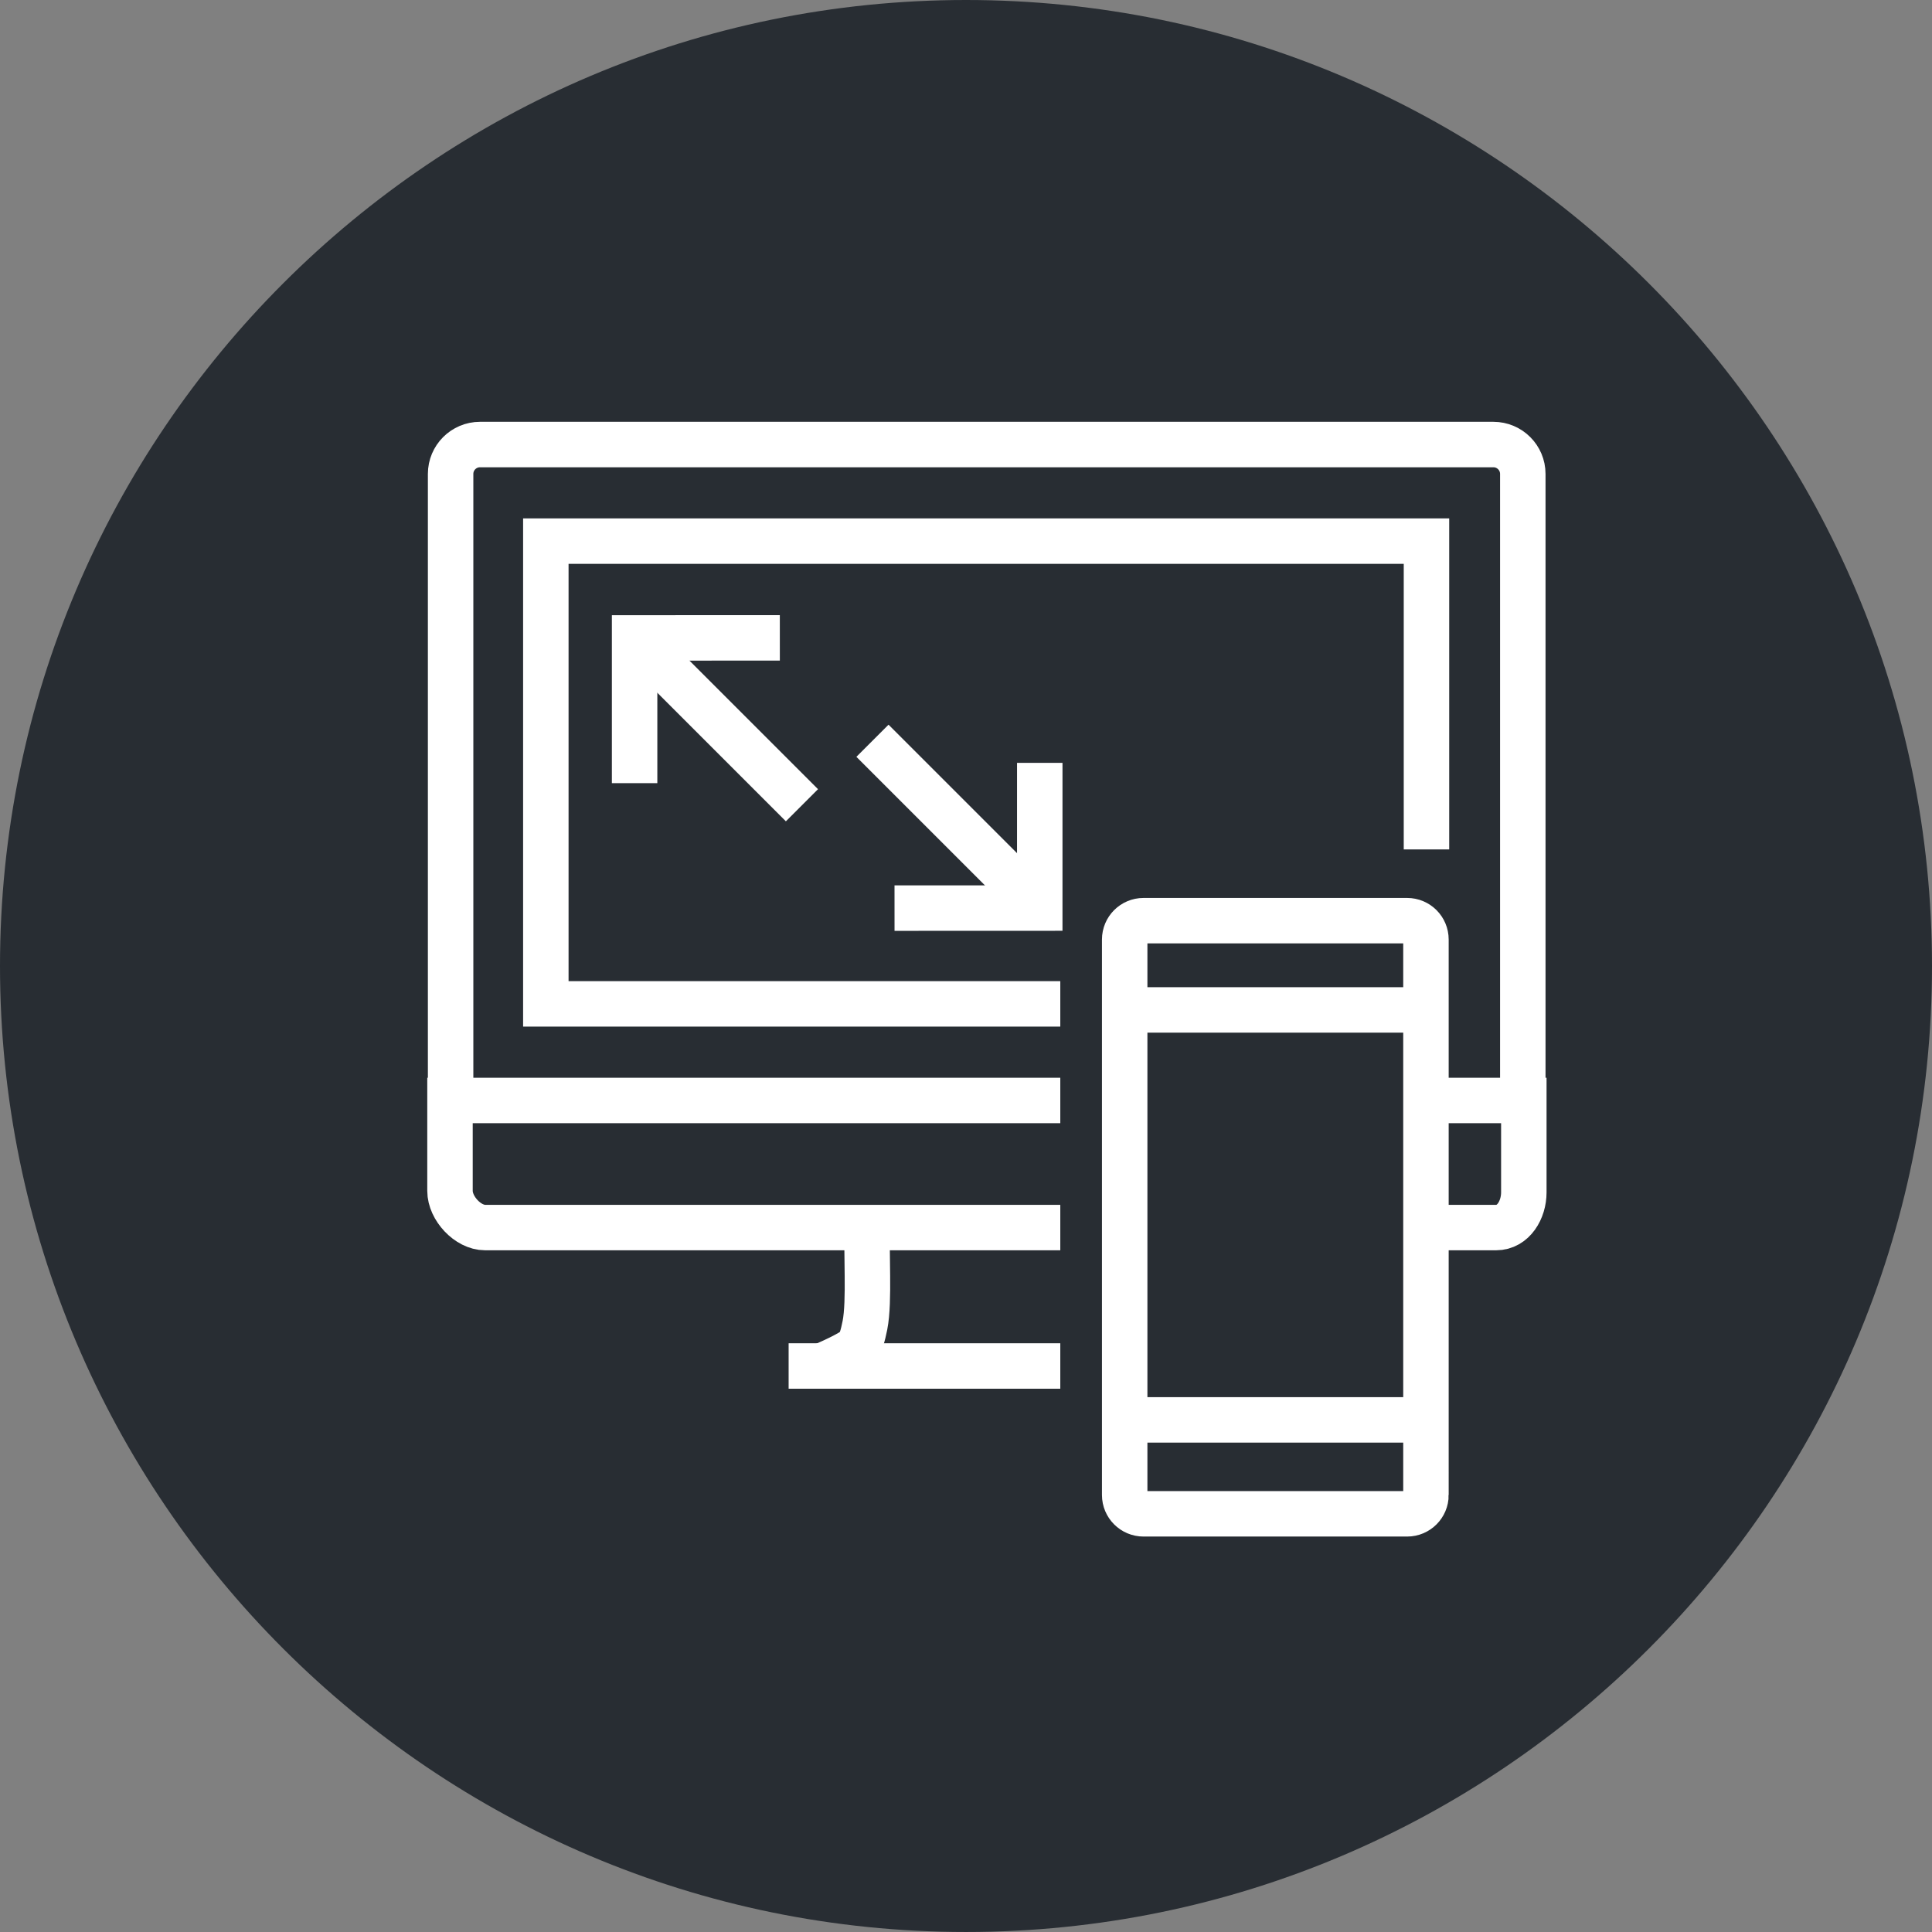 <?xml version="1.0" encoding="utf-8"?>
<!-- Generator: Adobe Illustrator 16.0.0, SVG Export Plug-In . SVG Version: 6.00 Build 0)  -->
<!DOCTYPE svg PUBLIC "-//W3C//DTD SVG 1.1//EN" "http://www.w3.org/Graphics/SVG/1.1/DTD/svg11.dtd">
<svg version="1.1" xmlns="http://www.w3.org/2000/svg" xmlns:xlink="http://www.w3.org/1999/xlink" x="0px" y="0px" width="170px"
	 height="169.999px" viewBox="0 0 170 169.999" enable-background="new 0 0 170 169.999" xml:space="preserve">
<rect x="0" y="0" width="170" height="169.999" fill="#808080" stroke="none"/>
<g id="Background">
</g>
<g id="Circle">
	<g>
		<path fill="#282D33" d="M85,169.999c-46.869,0-85-38.131-85-84.999C0,38.131,38.131,0,85,0s85,38.131,85,85
			C170,131.868,131.869,169.999,85,169.999z"/>
	</g>
</g>
<g id="TEXT">
</g>
<g id="Icons">
	<g>
		<g>
			<g>
				<polyline fill="none" stroke="#FFFFFF" stroke-width="4" points="78.711,79.907 91.49,79.902 91.491,67.125 				"/>
				<line fill="none" stroke="#FFFFFF" stroke-width="4" x1="90.732" y1="79.142" x2="76.769" y2="65.18"/>
			</g>
			<g>
				<polyline fill="none" stroke="#FFFFFF" stroke-width="4" points="68.619,56.126 55.84,56.132 55.84,68.909 				"/>
				<line fill="none" stroke="#FFFFFF" stroke-width="4" x1="56.375" y1="56.665" x2="70.565" y2="70.855"/>
			</g>
		</g>
		<g>
			<g>
				<path fill="none" stroke="#FFFFFF" stroke-width="4" d="M133.994,96.887V41.7c0-1.424-1.16-2.584-2.586-2.584H42.234
					c-1.426,0-2.584,1.16-2.584,2.584v55.187"/>
				<polyline fill="none" stroke="#FFFFFF" stroke-width="4" points="93.297,88.333 48.029,88.333 48.029,47.614 125.518,47.614 
					125.518,74.742 				"/>
				<path fill="none" stroke="#FFFFFF" stroke-width="4" d="M93.297,96.831H39.596v7.959c0,1.525,1.564,3.225,3.09,3.225h50.611"/>
				<path fill="none" stroke="#FFFFFF" stroke-width="4" d="M126.796,108.015h4.849c1.527,0,2.439-1.568,2.439-3.095v-8.089h-7.287"
					/>
				<path fill="none" stroke="#FFFFFF" stroke-width="4" d="M76.344,108.077c-0.162,1.979,0.189,6.38-0.236,8.53
					c-0.391,1.966-0.662,2.033-1.707,2.613c-0.59,0.323-1.584,0.772-2.418,1.135l0,0"/>
				<line fill="none" stroke="#FFFFFF" stroke-width="4" x1="69.393" y1="120.196" x2="93.297" y2="120.196"/>
			</g>
		</g>
		<g>
			<path fill="none" stroke="#FFFFFF" stroke-width="4" stroke-miterlimit="10" d="M125.473,131.547
				c0,0.915-0.741,1.657-1.656,1.657H100.62c-0.914,0-1.657-0.742-1.657-1.657V82.67c0-0.915,0.743-1.658,1.657-1.658h23.196
				c0.915,0,1.656,0.743,1.656,1.658V131.547z"/>
			
				<line fill="none" stroke="#FFFFFF" stroke-width="4" stroke-miterlimit="10" x1="124.906" y1="124.938" x2="99.529" y2="124.938"/>
			<line fill="none" stroke="#FFFFFF" stroke-width="4" stroke-miterlimit="10" x1="99.529" y1="88.865" x2="124.906" y2="88.865"/>
		</g>
	</g>
</g>
</svg>
